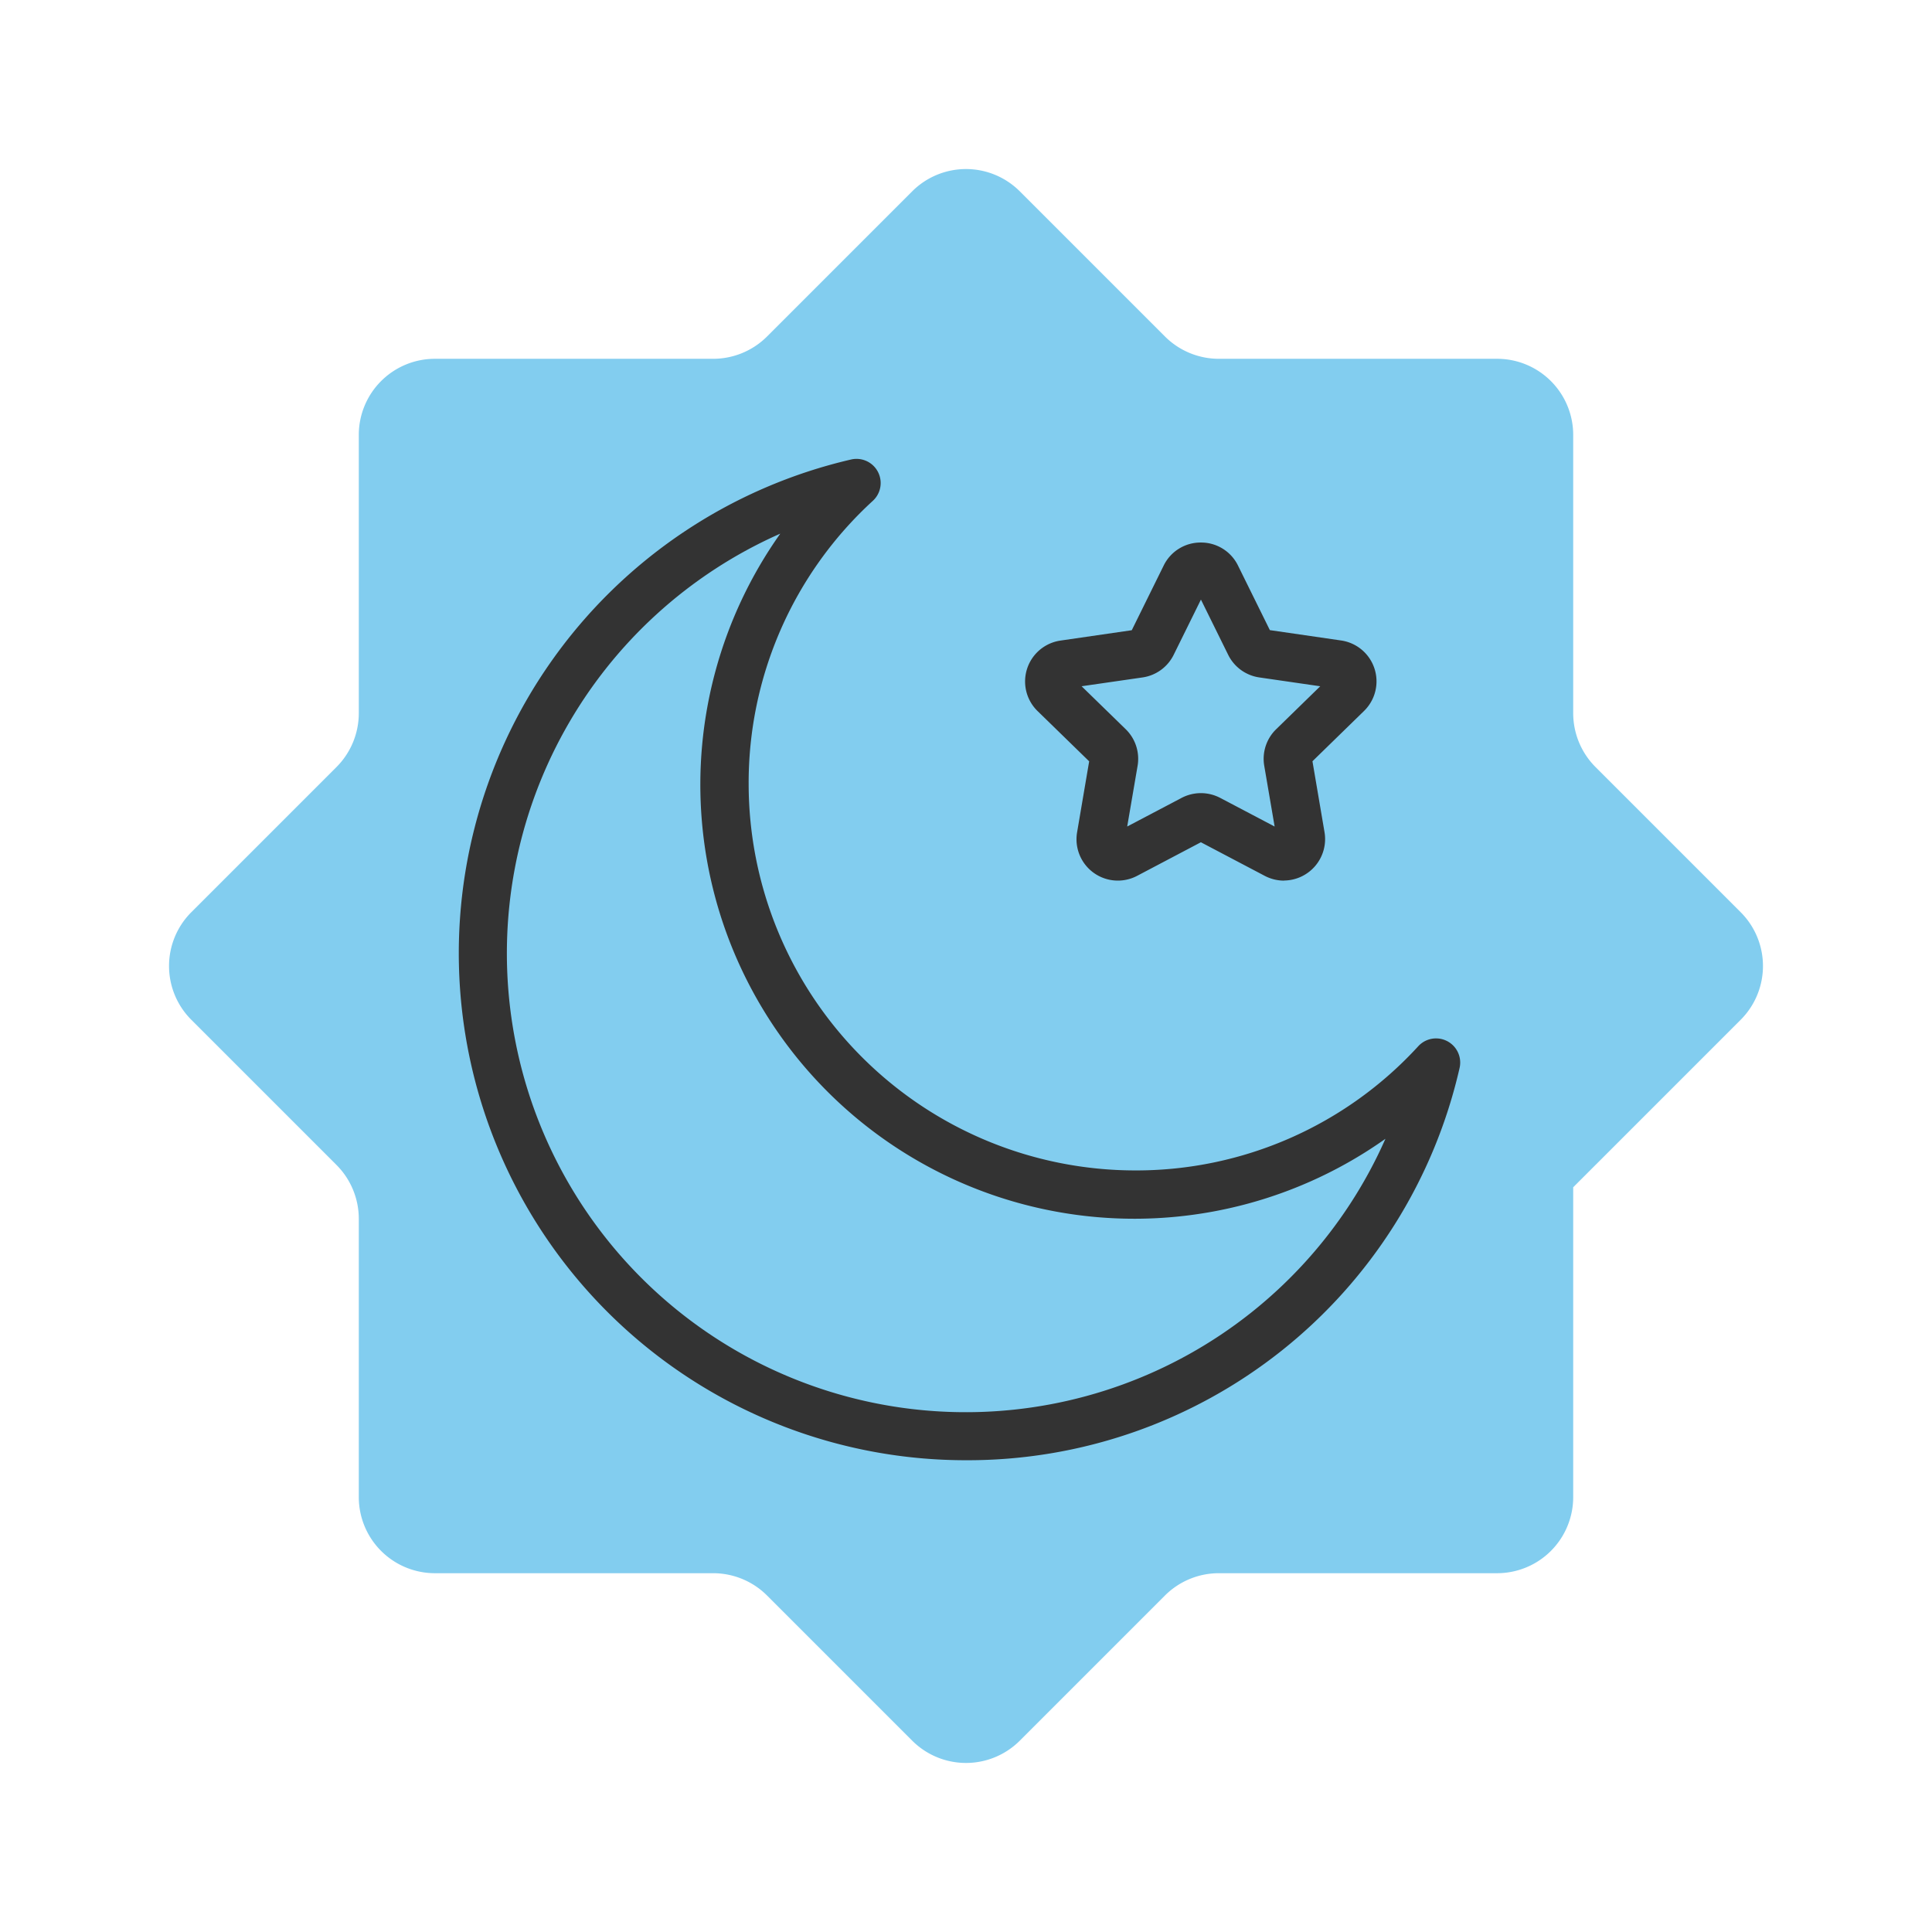 <svg xmlns="http://www.w3.org/2000/svg" viewBox="0 0 80 80">
  <path fill="#82cdef" d="M72.084 37.779l-6.016-6.016a3.158 3.158 0 01-.925-2.233V18A3.152 3.152 0 0062 14.857H50.47a3.158 3.158 0 01-2.233-.925l-6.016-6.016a3.151 3.151 0 00-4.442 0l-6.016 6.016a3.158 3.158 0 01-2.233.925H18A3.152 3.152 0 0014.857 18v11.53a3.158 3.158 0 01-.925 2.233l-6.016 6.016a3.149 3.149 0 000 4.442l6.016 6.016a3.158 3.158 0 01.925 2.233V62A3.152 3.152 0 0018 65.143h11.53a3.158 3.158 0 012.233.925l6.016 6.016a3.151 3.151 0 004.442 0l6.016-6.016a3.158 3.158 0 012.233-.925H62A3.152 3.152 0 0065.143 62V49.162l6.941-6.941a3.149 3.149 0 000-4.442z"/>
  <path fill="#333" d="M40 60.465a20.991 20.991 0 01-4.759-41.438 1 1 0 01.906 1.707A15.832 15.832 0 0031 32.465a16.019 16.019 0 0016 16 15.832 15.832 0 0011.731-5.147 1 1 0 011.707.906A20.892 20.892 0 0140 60.465zm-7.69-38.368a19 19 0 1025.058 25.058A17.974 17.974 0 0132.31 22.097z"/>
  <path fill="#333" d="M53.166 36.465a1.723 1.723 0 01-.8-.2l-2.64-1.389-2.637 1.389a1.712 1.712 0 01-2.489-1.8l.5-2.94-2.136-2.081a1.711 1.711 0 01.948-2.919l2.952-.429 1.32-2.675a1.7 1.7 0 011.543-.956 1.7 1.7 0 011.535.952l1.32 2.675 2.951.429a1.711 1.711 0 01.948 2.919l-2.135 2.082.5 2.939a1.716 1.716 0 01-1.685 2zm-8.379-8.049l1.827 1.78a1.712 1.712 0 01.491 1.517l-.43 2.511 2.256-1.187a1.72 1.72 0 011.591 0l2.258 1.188-.43-2.513a1.709 1.709 0 01.494-1.517l1.824-1.778-2.523-.366a1.711 1.711 0 01-1.289-.937l-1.128-2.286-1.128 2.286a1.711 1.711 0 01-1.288.937zm9.452 3.211zm-1.59-5.4z"/>
</svg>
